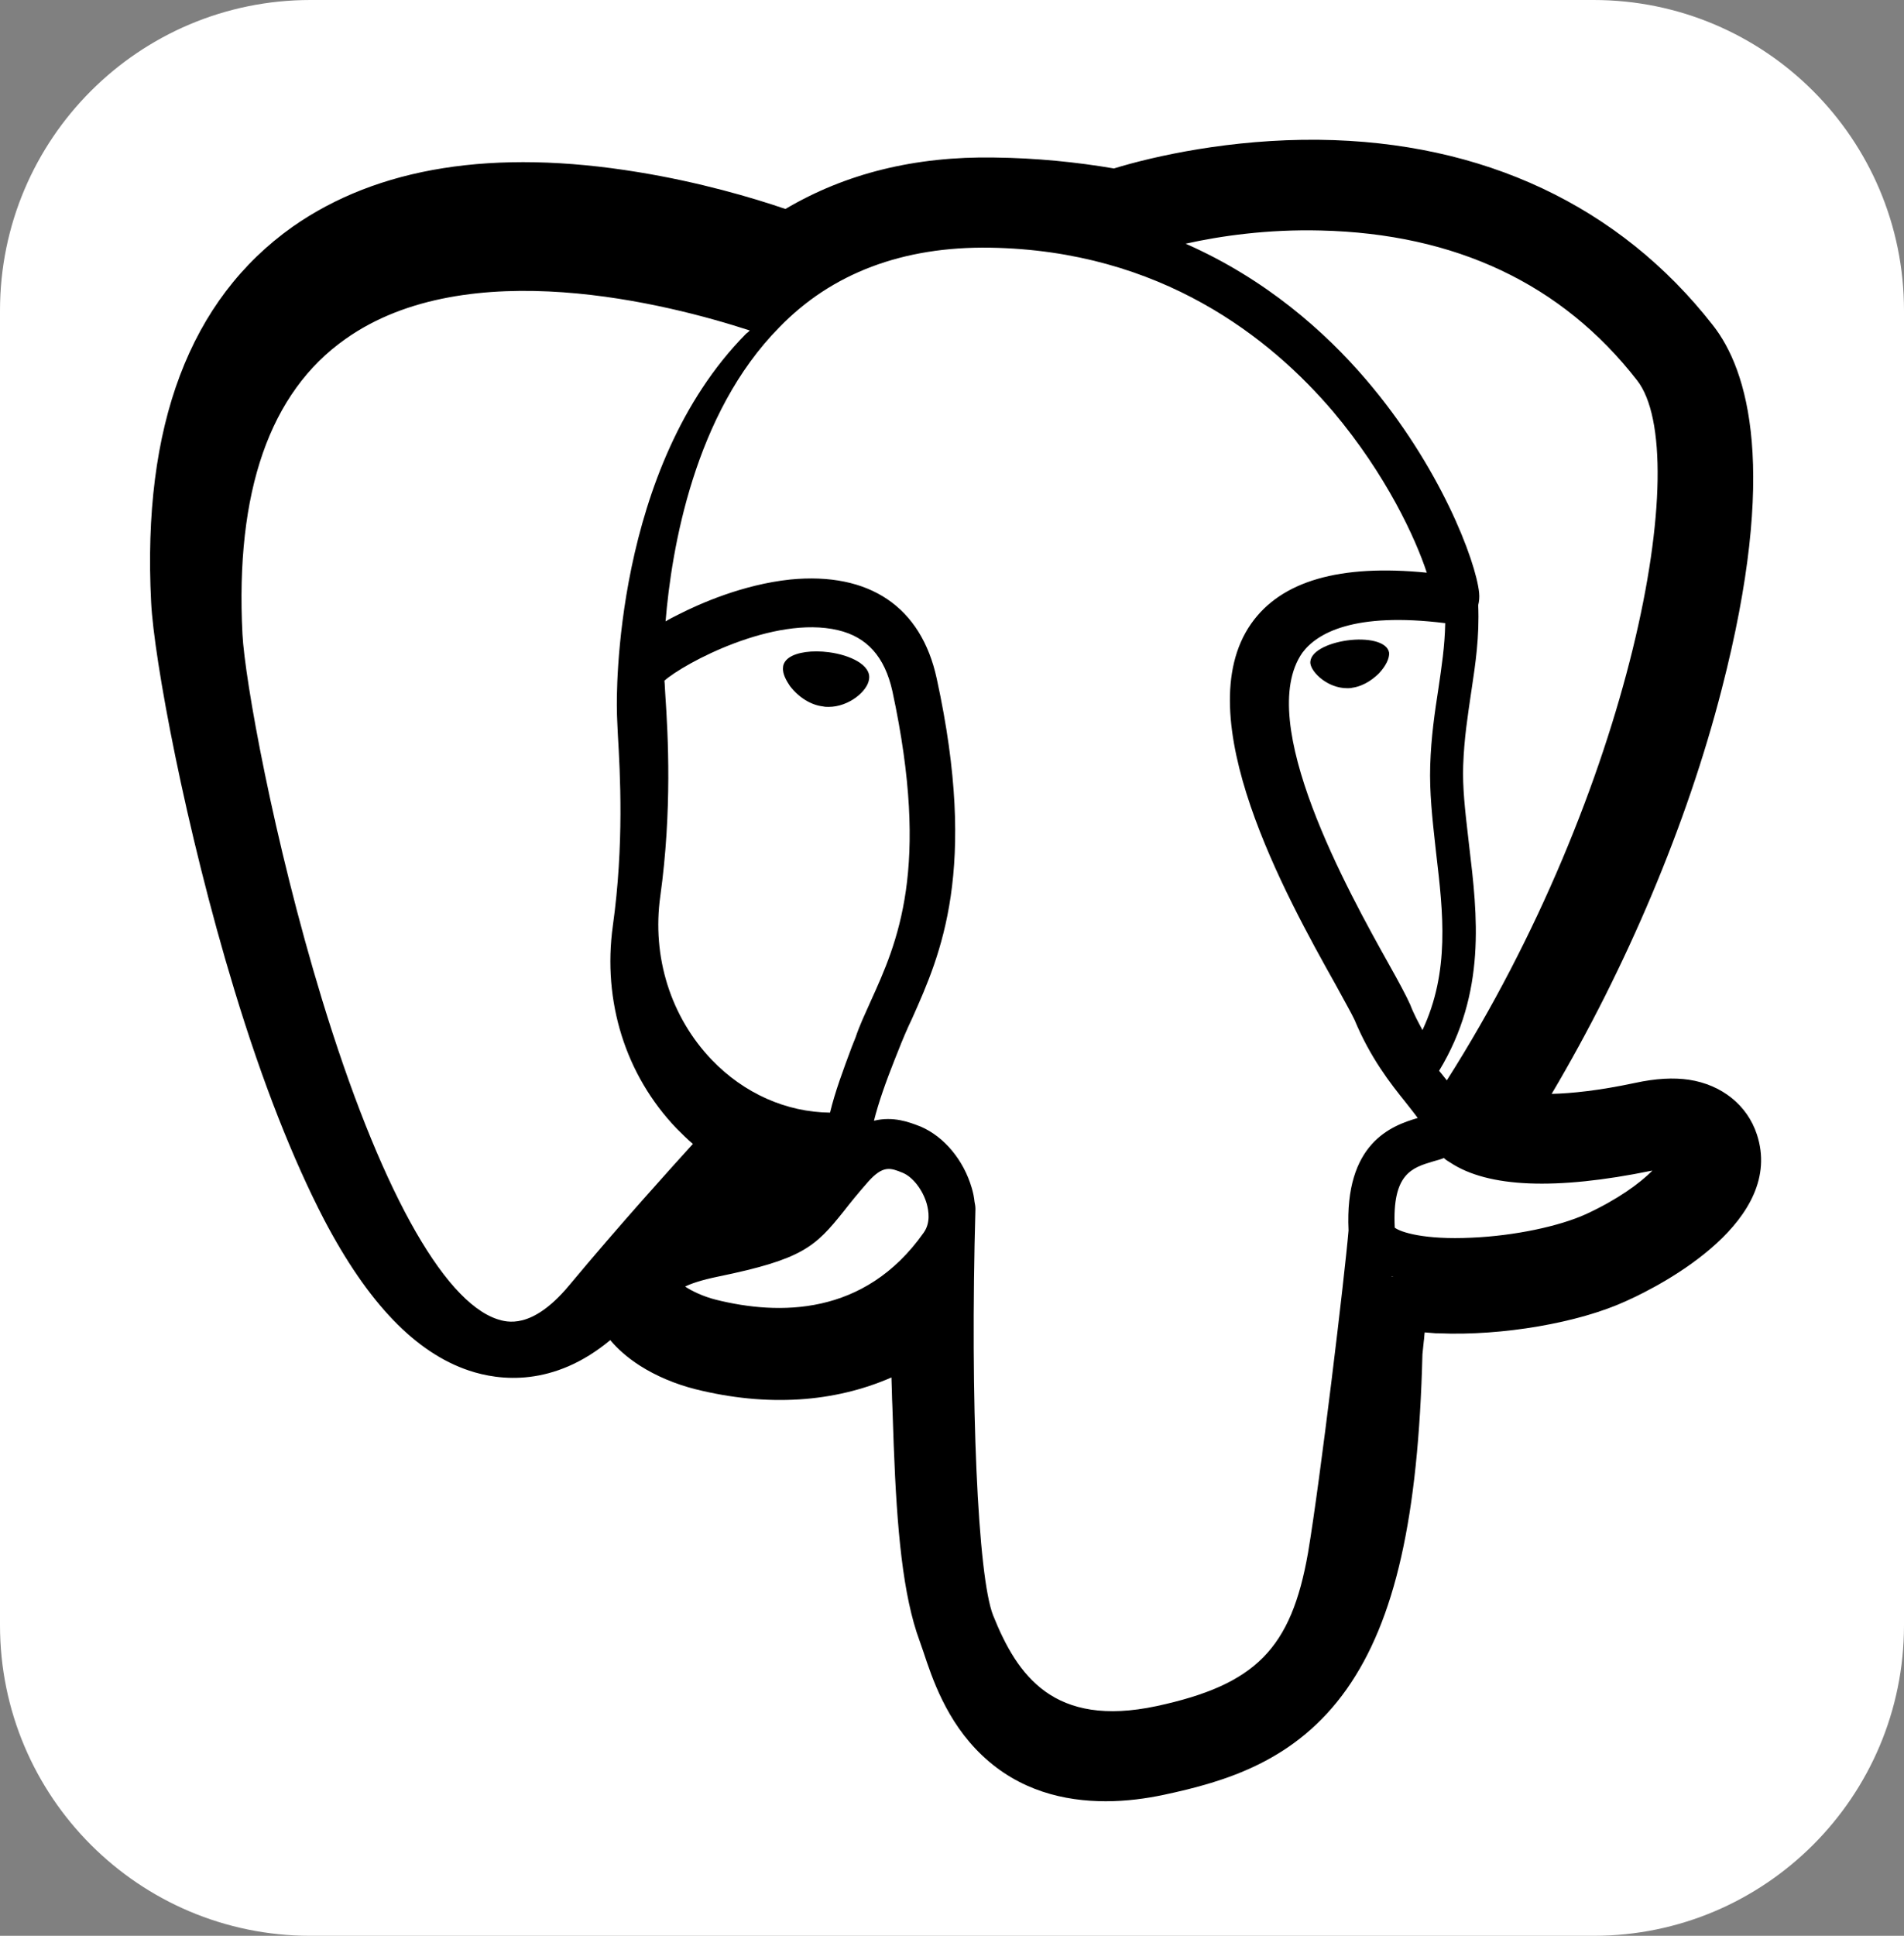 <?xml version="1.0" encoding="utf-8"?>
<svg width="368px" height="374px" viewBox="0 0 368 374" version="1.1" xmlns:xlink="http://www.w3.org/1999/xlink" xmlns="http://www.w3.org/2000/svg">
  <rect x="0" y="0" width="368" height="374" fill="#808080" stroke="none"/>
  <desc>Created with Lunacy</desc>
  <g id="Group">
    <path d="M59.999 0L308.001 0C341.138 0 368 26.863 368 59.999L368 314.001C368 347.138 341.138 374 308.001 374L59.999 374C26.863 374 0 347.138 0 314.001L0 59.999C0 26.863 26.863 0 59.999 0Z" id="Rectangle" fill="#FFFFFF" stroke="none" />
    <g id="PostgreSQL-01" transform="translate(29 27)">
      <g id="XMLID_1_">
        <path d="M310.563 192.163C308.717 186.535 303.792 182.577 297.46 181.61C294.47 181.17 291.04 181.346 286.995 182.225C279.959 183.72 274.682 184.248 270.901 184.336C285.324 159.976 297.108 132.186 303.792 106.066C314.697 63.766 308.892 44.506 302.033 35.8C284.004 12.758 257.621 0.358 225.874 0.007C208.901 -0.169 194.038 3.173 186.299 5.547C179.088 4.316 171.261 3.524 163.17 3.436C147.868 3.173 134.413 6.514 122.804 13.374C116.384 11.175 106.183 8.185 94.311 6.251C66.433 1.678 44.007 5.283 27.562 16.804C7.686 30.875 -1.548 55.235 0.211 89.357C0.739 100.174 6.807 133.065 16.305 164.285C21.757 182.225 27.65 197.088 33.63 208.608C42.16 224.878 51.394 234.376 61.684 237.806C67.488 239.74 77.953 241.059 88.946 231.913C90.353 233.584 92.2 235.255 94.662 236.838C97.828 238.861 101.61 240.444 105.479 241.411C119.287 244.841 132.214 243.962 143.295 239.125C143.383 241.059 143.383 242.994 143.471 244.577C143.559 247.215 143.647 249.766 143.735 252.228C144.35 268.498 145.494 281.25 148.748 290.044C148.923 290.572 149.187 291.275 149.451 292.067C151.122 297.079 153.848 305.522 160.796 312.118C168.007 318.977 176.714 321 184.716 321C188.762 321 192.543 320.472 195.885 319.769C207.846 317.218 221.477 313.261 231.326 299.278C240.648 285.999 245.134 266.123 245.925 234.64C246.013 233.76 246.101 232.881 246.189 232.089C246.277 231.562 246.277 230.946 246.365 230.418L248.563 230.594L249.091 230.594C261.315 231.122 276.178 228.572 285.324 224.35C292.799 221.008 316.016 208.696 310.563 192.163" id="XMLID_3_" fill="#000000" stroke="none" />
        <path d="M276.152 181.996C239.919 189.471 237.369 177.159 237.369 177.159C275.624 120.348 291.63 48.234 277.823 30.645C240.183 -17.46 174.929 5.318 173.874 5.845L173.522 5.933C166.399 4.438 158.308 3.559 149.338 3.383C132.892 3.119 120.492 7.692 111.082 14.816C111.082 14.816 -5.267 -33.114 0.186 75.057C1.329 98.098 33.165 249.273 71.156 203.542C85.051 186.833 98.419 172.762 98.419 172.762C105.102 177.159 113.017 179.445 121.46 178.654L122.075 178.126C121.899 180.237 121.987 182.26 122.339 184.634C112.577 195.539 115.392 197.474 95.868 201.519C76.081 205.565 87.689 212.864 95.253 214.799C104.487 217.085 125.769 220.339 140.104 200.2L139.488 202.487C143.358 205.565 145.996 222.45 145.556 237.752C145.116 253.054 144.765 263.607 147.843 271.786C150.833 279.965 153.911 298.521 179.59 292.98C201.048 288.407 212.217 276.447 213.8 256.572C214.856 242.413 217.406 244.524 217.582 231.86L219.605 225.88C221.891 206.708 219.956 200.552 233.236 203.366L236.49 203.63C246.251 204.07 259.003 202.047 266.478 198.617C282.484 191.23 291.982 178.742 276.152 181.996L276.152 181.996" transform="translate(13.543 16.797)" id="XMLID_4_" fill="#FFFFFF" stroke="none" />
        <path d="M8.903 0.169C5.649 -0.27 2.659 0.169 1.164 1.225C0.285 1.84 0.021 2.632 0.021 3.071C-0.155 4.391 0.813 5.886 1.34 6.677C3.011 8.876 5.386 10.371 7.76 10.634C8.112 10.723 8.464 10.723 8.815 10.723C12.773 10.723 16.379 7.644 16.642 5.358C17.082 2.632 12.949 0.697 8.903 0.169" transform="translate(122.329 98.848)" id="XMLID_5_" fill="#000000" stroke="none" />
        <path d="M15.228 2.542L15.228 2.542C14.876 0.343 10.919 -0.361 7.137 0.167C3.356 0.695 -0.25 2.366 0.014 4.652C0.277 6.411 3.355 9.401 7.137 9.401C7.489 9.401 7.753 9.401 8.104 9.313C10.567 8.961 12.414 7.378 13.293 6.499C14.612 5.092 15.316 3.597 15.228 2.542" transform="translate(224.256 96.562)" id="XMLID_6_" fill="#000000" stroke="none" />
        <path d="M293.03 186.01C291.622 181.789 287.225 180.47 279.838 182.052C257.852 186.626 250.025 183.46 247.475 181.525C264.536 155.494 278.607 124.098 286.17 94.813C289.776 80.918 291.71 67.99 291.886 57.525C292.062 46.004 290.127 37.474 286.082 32.373C269.725 11.53 245.804 0.274 216.695 0.01C196.732 -0.254 179.846 4.935 176.593 6.342C169.733 4.671 162.17 3.615 154.079 3.439C139.129 3.176 126.113 6.781 115.384 14.081C110.723 12.322 98.675 8.188 83.988 5.814C58.573 1.681 38.346 4.847 23.923 15.048C6.598 27.184 -1.317 48.994 0.178 79.774C0.706 90.152 6.598 121.987 15.92 152.591C28.144 192.782 41.511 215.559 55.583 220.22C57.253 220.748 59.1 221.187 61.211 221.187C66.312 221.187 72.644 218.901 79.151 211.074C89.968 198.058 100.082 187.065 103.863 183.108C109.404 186.098 115.472 187.681 121.628 187.857L121.628 188.384C120.397 189.879 119.341 191.111 118.462 192.254C114.153 197.706 113.273 198.85 99.466 201.664C95.509 202.455 85.131 204.654 84.956 211.953C84.78 219.956 97.268 223.298 98.763 223.65C103.687 224.881 108.524 225.497 113.097 225.497C124.178 225.497 133.94 221.891 141.767 214.767C141.503 243.261 142.734 271.403 146.164 279.934C148.978 286.969 155.838 304.03 177.472 304.03C180.638 304.03 184.156 303.678 188.025 302.799C210.627 297.962 220.388 287.936 224.17 265.951C226.193 254.166 229.71 226.112 231.293 211.074C234.723 212.129 239.208 212.657 244.045 212.657C254.071 212.657 265.679 210.546 272.891 207.116C280.981 203.423 295.668 194.101 293.03 186.01ZM217.572 9.004C243.603 9.62 264.182 19.293 278.693 37.937C289.861 52.184 277.549 117.174 241.932 173.194L240.877 171.875C240.701 171.699 240.613 171.523 240.437 171.348C249.626 156.207 247.842 141.241 246.264 128.009L246.241 127.816C246.165 127.141 246.088 126.471 246.011 125.804C245.465 121.085 244.944 116.576 245.098 112.338C245.274 107.149 245.978 102.752 246.593 98.53C246.629 98.29 246.665 98.049 246.702 97.808C247.462 92.755 248.252 87.509 248 81.382C248.176 80.678 248.264 79.886 248.176 79.007C247.561 72.851 240.613 54.471 226.278 37.762C218.451 28.616 207.019 18.414 191.453 11.554C198.136 10.059 207.283 8.74 217.572 9.004ZM185.824 294.092C165.949 298.313 158.914 288.2 154.253 276.591C151.263 269.116 149.768 235.346 150.823 198.058C150.823 197.53 150.735 197.091 150.647 196.651C150.559 195.771 150.383 194.892 150.119 194.013C148.536 188.56 144.755 184.075 140.27 182.14C140.164 182.1 140.054 182.057 139.939 182.013C138.048 181.284 134.943 180.085 131.212 180.997C132.091 177.479 133.498 173.522 135.169 169.301L135.872 167.542C136.664 165.519 137.543 163.408 138.599 161.21L138.697 160.988C144.054 148.96 151.389 132.489 143.348 95.604C140.358 81.709 130.332 74.937 115.03 76.432C105.884 77.4 97.529 81.093 93.396 83.204C92.516 83.644 91.637 84.083 90.933 84.523C92.077 70.54 96.474 44.333 112.919 27.712C123.033 17.247 136.84 12.058 153.637 12.322C186.704 12.849 207.898 29.822 219.946 43.981C230.236 56.205 235.864 68.43 238.063 75.113C221.265 73.442 209.921 76.696 204.117 84.963C191.541 102.903 210.976 137.817 220.386 154.614C222.057 157.692 223.552 160.33 224.08 161.474C227.158 168.861 231.027 173.786 233.929 177.391C234.809 178.535 235.688 179.59 236.304 180.469C231.203 181.964 222.145 185.306 222.936 202.191C222.233 210.634 217.484 250.384 215.109 264.455C211.856 283.011 204.996 289.959 185.824 294.092ZM58.454 219.348C60.174 219.892 65.071 221.442 72.209 212.912C82.411 200.688 91.909 190.222 96.218 185.473C95.162 184.594 94.107 183.539 93.052 182.483C83.202 172.194 78.717 157.947 80.74 143.349C82.938 127.607 82.147 113.8 81.707 106.324C81.619 104.302 81.531 102.807 81.531 101.751C81.443 99.113 80.828 54.878 106.507 28.934C106.771 28.758 106.947 28.583 107.211 28.319C91.557 23.218 52.686 13.193 29.029 29.99C14.431 40.279 7.747 59.451 9.154 86.977C9.594 95.683 15.134 126.727 24.544 157.595C35.449 193.3 47.761 215.814 58.402 219.332L58.454 219.348ZM240.305 97.527C240.921 93.306 241.537 89.348 241.624 84.863C223.948 82.665 216.824 86.798 214.01 90.579C204.688 103.947 222.893 136.75 230.719 150.733C232.742 154.338 234.149 156.977 234.853 158.56C235.556 160.407 236.436 161.99 237.227 163.485C242.547 152.148 241.208 140.724 239.899 129.557L239.866 129.275C239.814 128.805 239.762 128.335 239.71 127.865C239.139 122.694 238.561 117.468 238.722 112.389C238.898 106.761 239.602 102.1 240.305 97.527ZM99.859 169.228C91.944 160.961 88.25 149.352 89.921 137.568C92.208 121.035 91.416 106.524 90.888 98.785C90.8 97.73 90.8 96.762 90.713 95.971C94.494 92.629 111.819 83.307 124.219 86.209C129.847 87.528 133.277 91.31 134.772 97.993C142.159 132.291 135.74 146.538 130.551 157.971C129.496 160.345 128.44 162.544 127.649 164.918L126.945 166.677C125.274 171.162 123.691 175.384 122.724 179.429C114.281 179.341 106.103 175.735 99.859 169.228ZM246.729 203.589C254.995 203.237 263.702 201.39 268.89 199.016C274.958 196.202 279.18 193.124 281.642 190.661L281.466 190.661C262.998 194.443 249.895 193.915 242.595 189.078C242.156 188.814 241.716 188.551 241.364 188.199C240.748 188.463 240.045 188.639 239.429 188.814L239.29 188.856C235.207 190.071 231.344 191.22 231.866 201.654C233.009 202.534 237.582 204.029 246.729 203.589ZM94.715 213.034C96.034 213.913 98.233 214.969 100.695 215.584C112.743 218.574 129.365 218.838 140.797 202.657C142.204 200.722 141.765 198.347 141.413 197.028C140.621 194.302 138.687 191.84 136.752 191.048C134.377 190.081 132.97 189.553 130.068 192.807C128.133 195.006 126.638 196.852 125.407 198.435C119.867 205.383 117.404 207.757 101.135 211.099C97.705 211.803 95.77 212.506 94.715 213.034Z" transform="translate(8.706 8.53)" id="XMLID_15_" fill="#000000" fill-rule="evenodd" stroke="none" />
      </g>
    </g>
  </g>
</svg>